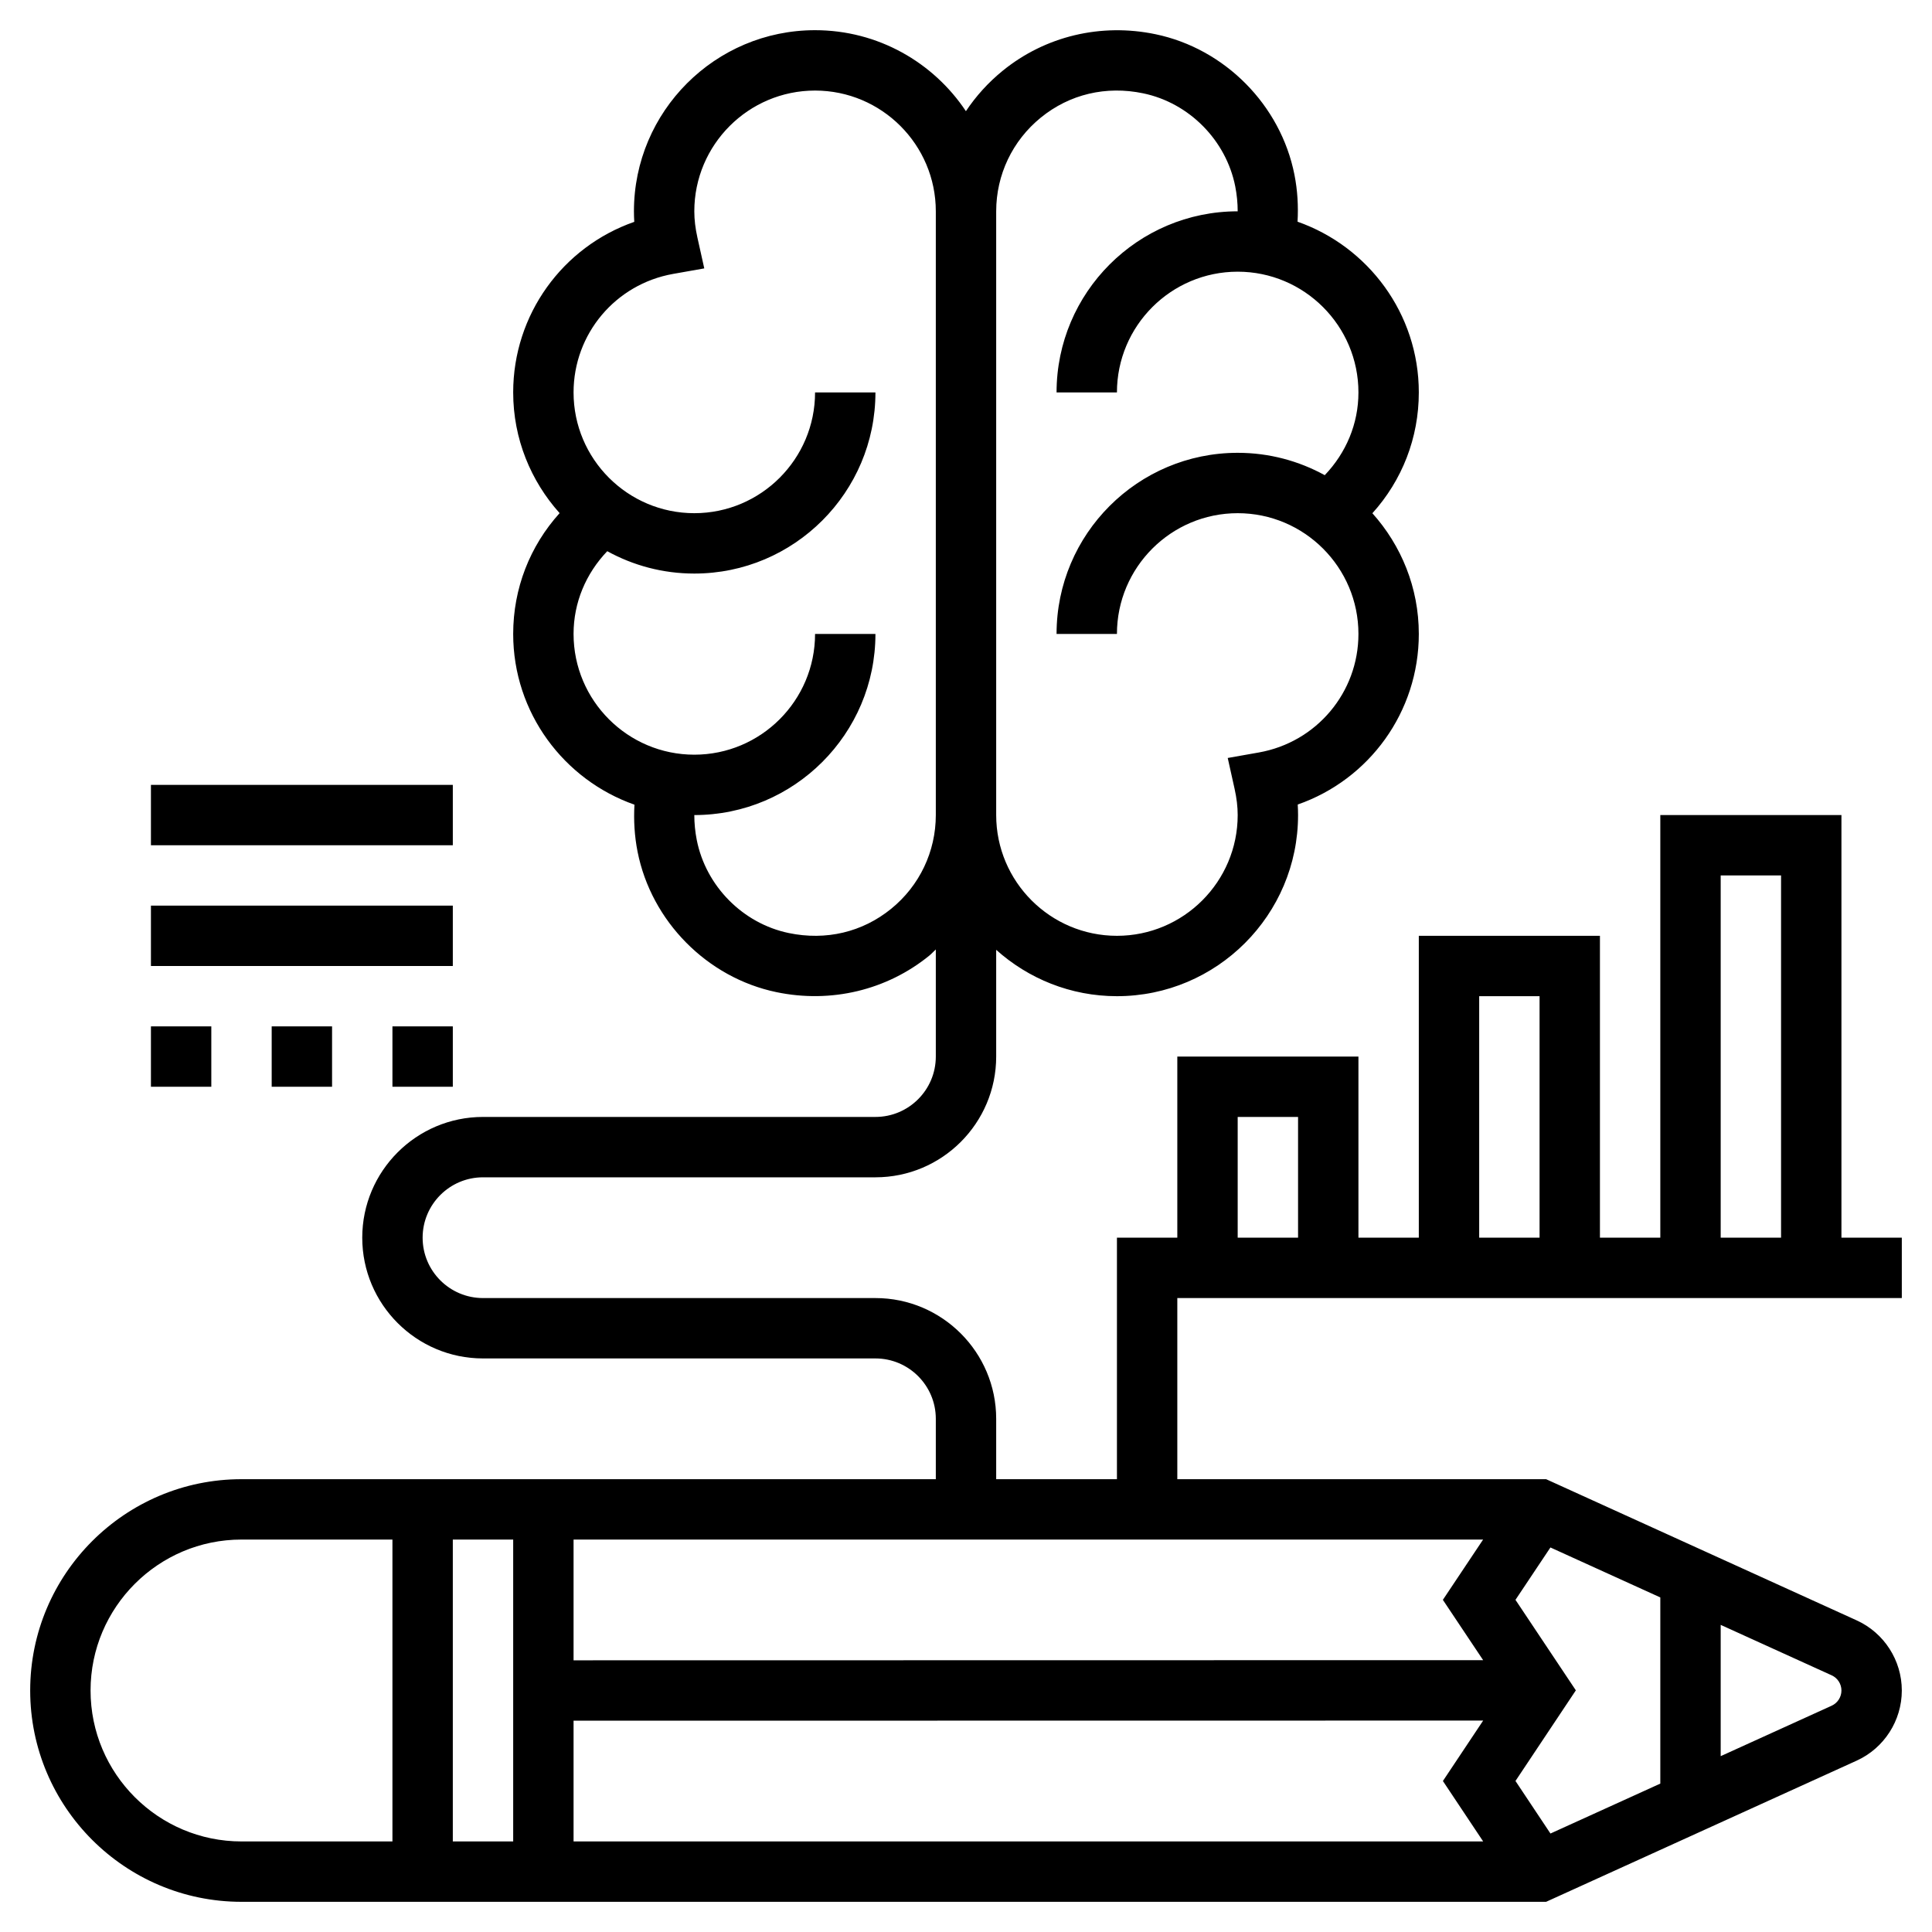 <svg id="Layer_5" enable-background="new 0 0 64 64" height="512" viewBox="0 0 64 64" width="512" xmlns="http://www.w3.org/2000/svg"><path d="m63 43v-2h-2v-14h-6v14h-2v-10h-6v10h-2v-6h-6v6h-2v8h-4v-2c0-2.206-1.794-4-4-4h-13c-1.103 0-2-.897-2-2s.897-2 2-2h13c2.206 0 4-1.794 4-4v-3.536c1.063.953 2.464 1.536 4 1.536 3.309 0 6-2.691 6-6 0-.116-.004-.232-.011-.349 2.373-.828 4.011-3.07 4.011-5.651 0-1.536-.585-2.935-1.538-3.998.984-1.09 1.538-2.494 1.538-4.002 0-2.613-1.682-4.835-4.017-5.656.029-.516 0-1.036-.103-1.557-.455-2.305-2.304-4.175-4.601-4.653-1.811-.378-3.655.064-5.063 1.209-.478.389-.887.841-1.219 1.34-1.075-1.616-2.914-2.683-4.997-2.683-3.309 0-6 2.691-6 6 0 .116.004.232.011.349-2.373.828-4.011 3.07-4.011 5.651 0 1.536.585 2.935 1.538 3.998-.984 1.09-1.538 2.494-1.538 4.002 0 2.613 1.682 4.835 4.017 5.656-.029.515 0 1.036.103 1.557.455 2.305 2.304 4.175 4.6 4.653 1.809.377 3.655-.064 5.063-1.209.078-.063.142-.138.217-.205v3.548c0 1.103-.897 2-2 2h-13c-2.206 0-4 1.794-4 4s1.794 4 4 4h13c1.103 0 2 .897 2 2v2h-23c-3.86 0-7 3.141-7 7s3.14 7 7 7h43.217l10.287-4.676c.909-.413 1.496-1.325 1.496-2.324s-.587-1.911-1.497-2.324l-10.286-4.676h-12.217v-6zm-6-14h2v12h-2zm-8 4h2v8h-2zm-8 4h2v4h-2zm-6.521-33.105c.953-.775 2.16-1.061 3.393-.803 1.521.317 2.745 1.556 3.047 3.083.054.276.081.552.081.825-3.309 0-6 2.691-6 6h2c0-2.206 1.794-4 4-4s4 1.794 4 4c0 1.043-.411 2.003-1.116 2.741-.856-.471-1.839-.741-2.884-.741-3.309 0-6 2.691-6 6h2c0-2.206 1.794-4 4-4s4 1.794 4 4c0 1.938-1.388 3.589-3.301 3.927l-1.029.182.227 1.02c.069.31.103.595.103.871 0 2.206-1.794 4-4 4s-4-1.794-4-4v-20c0-1.209.539-2.341 1.479-3.105zm-4.958 26.21c-.954.775-2.157 1.06-3.394.803-1.521-.317-2.745-1.556-3.046-3.083-.054-.276-.081-.552-.081-.825 3.309 0 6-2.691 6-6h-2c0 2.206-1.794 4-4 4s-4-1.794-4-4c0-1.043.411-2.003 1.116-2.741.856.471 1.839.741 2.884.741 3.309 0 6-2.691 6-6h-2c0 2.206-1.794 4-4 4s-4-1.794-4-4c0-1.938 1.388-3.589 3.301-3.927l1.029-.182-.227-1.02c-.069-.31-.103-.595-.103-.871 0-2.206 1.794-4 4-4s4 1.794 4 4v20c0 1.209-.539 2.341-1.479 3.105zm-12.521 30.895h-2v-10h2zm2-4 30.132-.004-1.334 2.002 1.334 2.002h-30.132zm31.202 1.997 2-3.002-2-2.998 1.158-1.735 3.64 1.655v6.167l-3.639 1.654zm-1.071-4.002-30.131.005v-4h30.13l-1.333 1.997zm-46.131 1.005c0-2.757 2.243-5 5-5h5v10h-5c-2.757 0-5-2.243-5-5zm58 0c0 .217-.127.414-.324.504l-3.676 1.671v-4.349l3.676 1.671c.197.089.324.286.324.503z"/><path d="m5 26h10v2h-10z"/><path d="m5 30h10v2h-10z"/><path d="m9 34h2v2h-2z"/><path d="m13 34h2v2h-2z"/><path d="m5 34h2v2h-2z"/></svg>